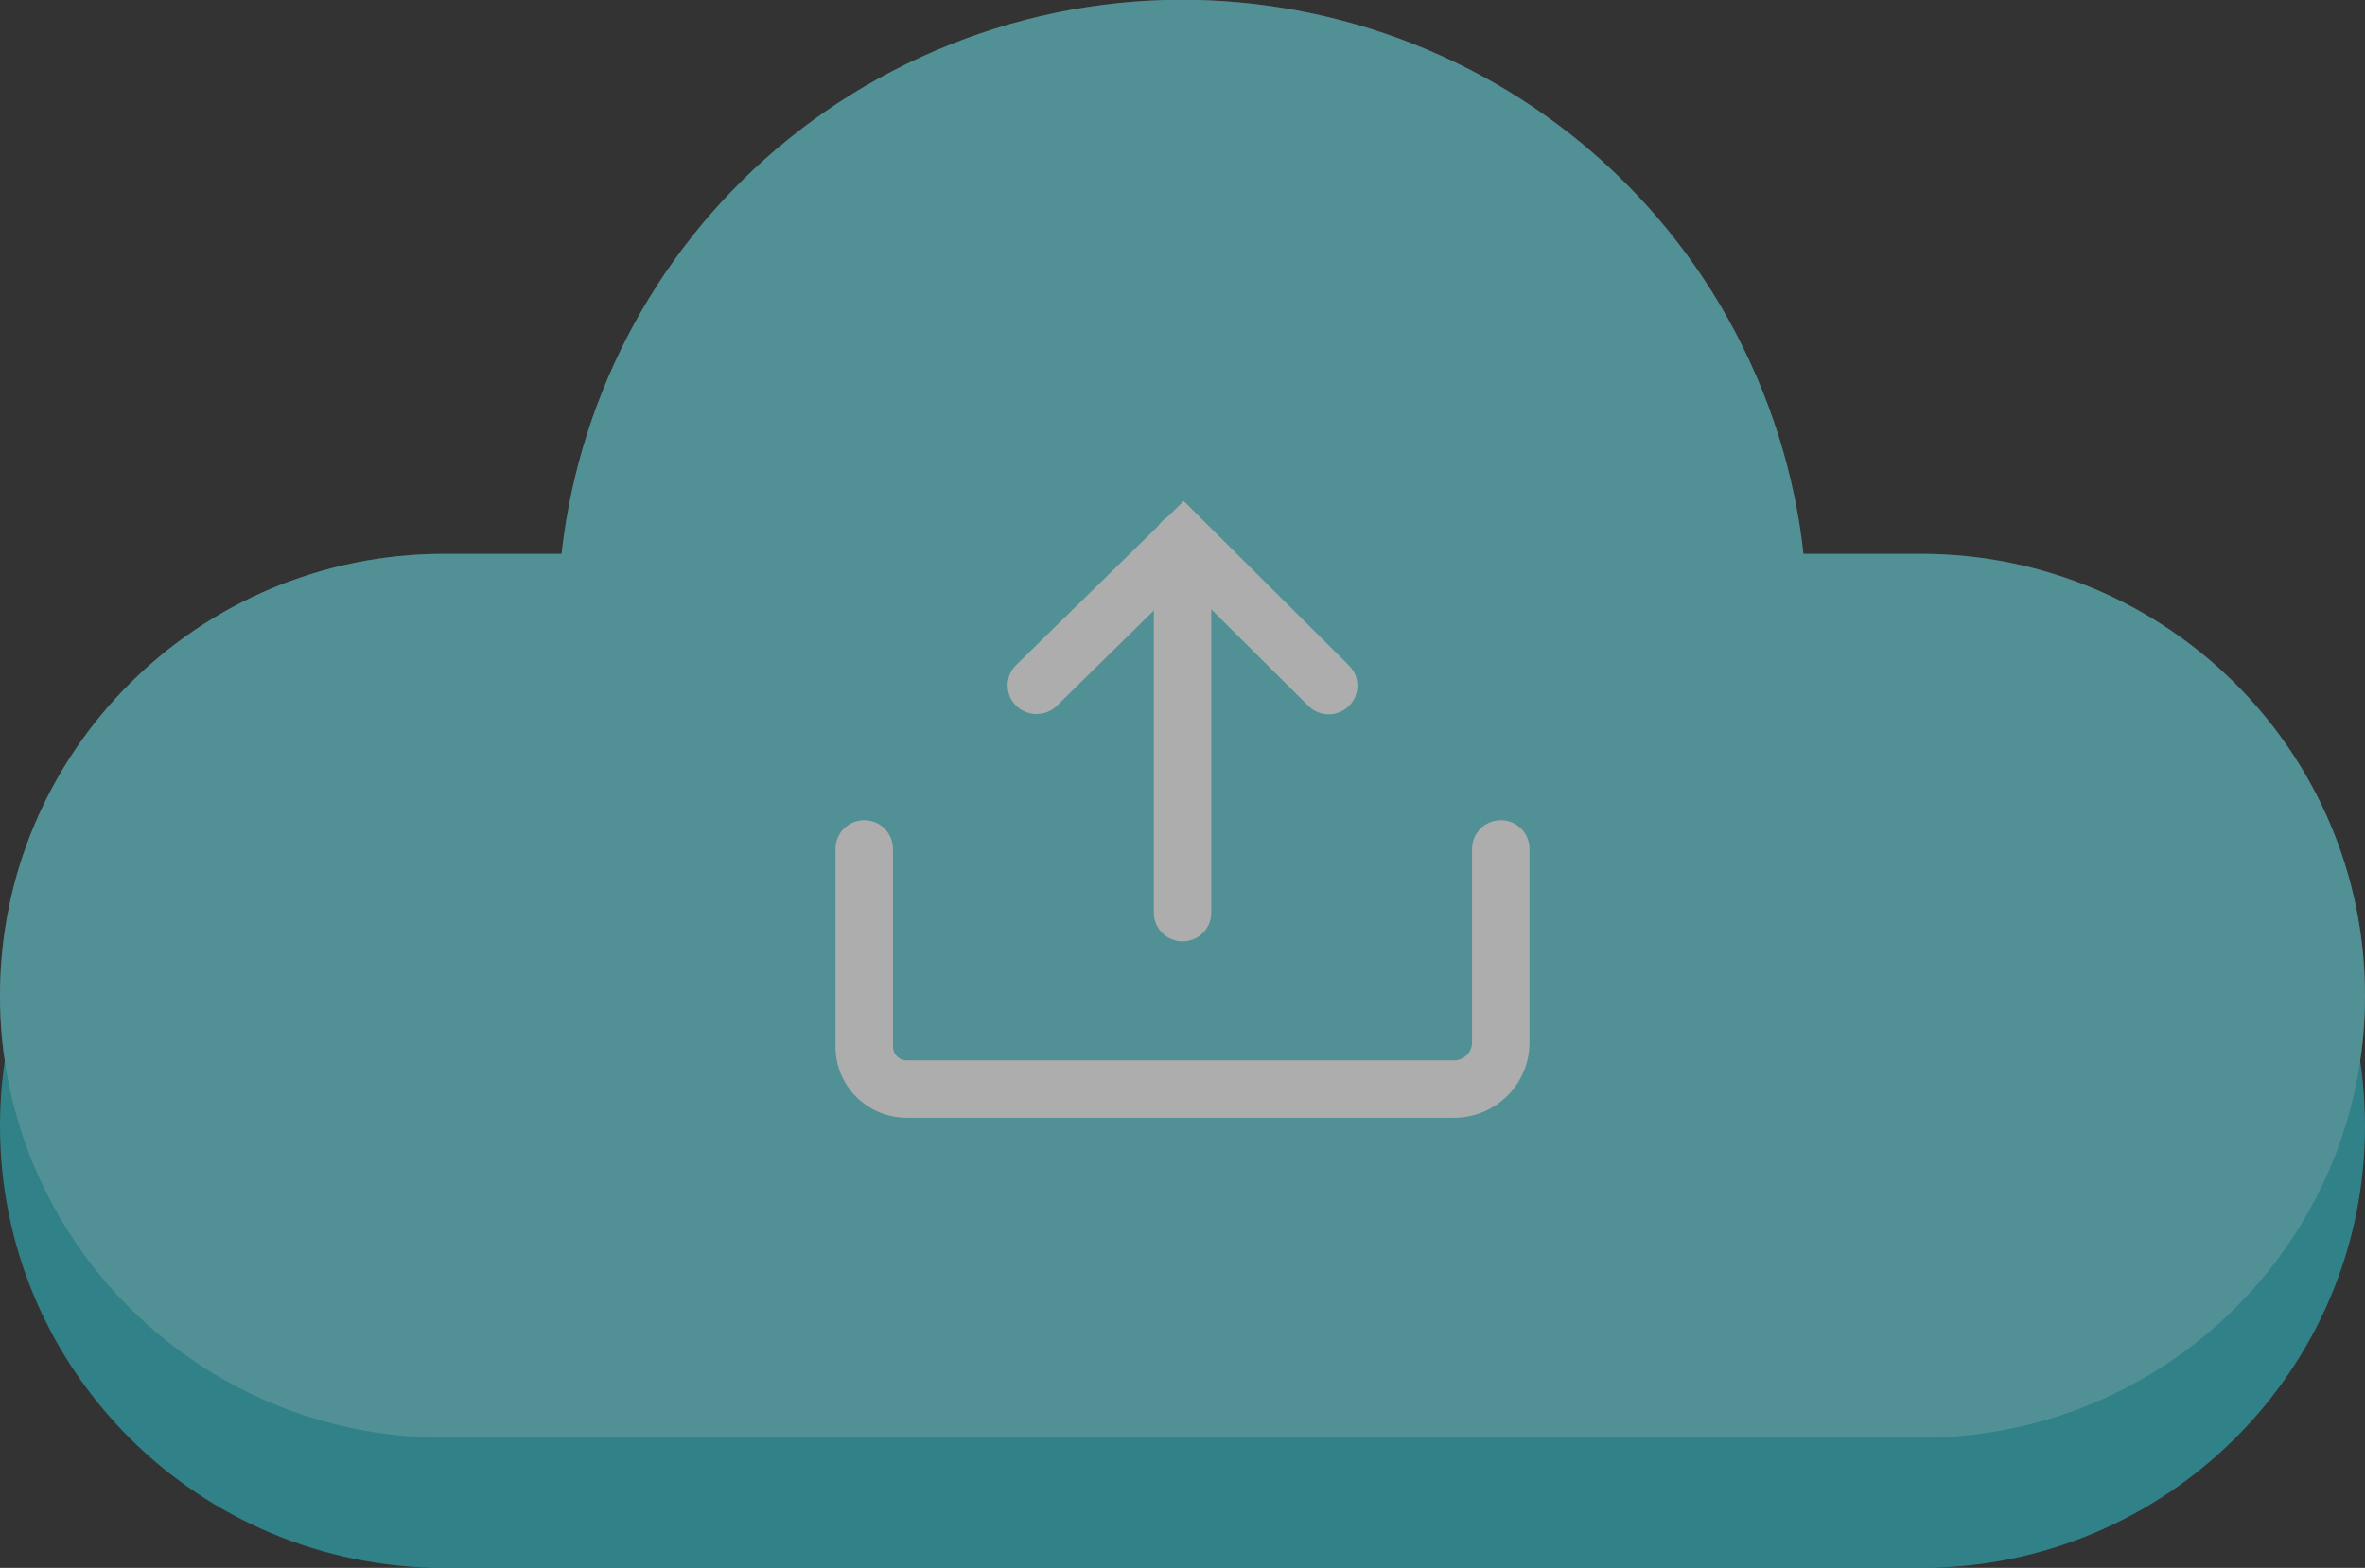 <svg width="190" height="126" viewBox="0 0 190 126" fill="none" xmlns="http://www.w3.org/2000/svg">
<rect x="0" y="0" width="190" height="126" fill="#333333" stroke="none"/>
<g opacity="0.6" clip-path="url(#clip0_506_629)">
<path d="M154.325 54.977H35.675C15.972 54.977 0 70.876 0 90.488C0 110.101 15.972 126 35.675 126H154.325C174.028 126 190 110.101 190 90.488C190 70.876 174.028 54.977 154.325 54.977Z" fill="#2EB6C1"/>
<path d="M94.995 110.349C122.704 110.349 145.166 87.99 145.166 60.408C145.166 32.827 122.704 10.468 94.995 10.468C67.287 10.468 44.825 32.827 44.825 60.408C44.825 87.99 67.287 110.349 94.995 110.349Z" fill="#E2C669"/>
<path d="M154.325 44.509H35.675C15.972 44.509 0 60.408 0 80.02C0 99.633 15.972 115.532 35.675 115.532H154.325C174.028 115.532 190 99.633 190 80.02C190 60.408 174.028 44.509 154.325 44.509Z" fill="#82DBE2"/>
<path d="M114.853 95.802C140.3 84.888 152.04 55.506 141.076 30.176C130.111 4.846 100.594 -6.841 75.147 4.073C49.701 14.988 37.96 44.369 48.925 69.699C59.889 95.029 89.406 106.716 114.853 95.802Z" fill="#82DBE2"/>
<g opacity="0.35">
<path d="M154.325 44.509H35.675C15.972 44.509 0 60.408 0 80.02C0 99.633 15.972 115.532 35.675 115.532H154.325C174.028 115.532 190 99.633 190 80.02C190 60.408 174.028 44.509 154.325 44.509Z" fill="#2EB6C1"/>
<path d="M114.853 95.802C140.3 84.888 152.04 55.506 141.076 30.176C130.111 4.846 100.594 -6.841 75.147 4.073C49.701 14.988 37.96 44.369 48.925 69.699C59.889 95.029 89.406 106.716 114.853 95.802Z" fill="#2EB6C1"/>
</g>
<path d="M83.251 57.376C82.794 57.374 82.347 57.238 81.968 56.984C81.588 56.73 81.293 56.369 81.12 55.947C80.947 55.526 80.903 55.063 80.995 54.617C81.087 54.171 81.31 53.762 81.636 53.442L95.097 40.263L108.346 53.451C108.567 53.663 108.743 53.916 108.864 54.196C108.985 54.476 109.05 54.778 109.053 55.083C109.056 55.388 108.998 55.691 108.882 55.973C108.766 56.256 108.595 56.512 108.379 56.728C108.163 56.944 107.905 57.115 107.622 57.231C107.338 57.347 107.034 57.406 106.728 57.404C106.421 57.401 106.118 57.338 105.837 57.218C105.555 57.098 105.3 56.924 105.087 56.705L95.069 46.733L84.913 56.714C84.695 56.93 84.436 57.099 84.15 57.213C83.864 57.327 83.559 57.382 83.251 57.376Z" fill="white"/>
<path d="M95.005 75.646C94.392 75.646 93.805 75.404 93.373 74.973C92.94 74.542 92.696 73.958 92.696 73.348V43.498C92.696 42.889 92.94 42.304 93.373 41.873C93.805 41.443 94.392 41.2 95.005 41.2C95.617 41.2 96.204 41.443 96.637 41.873C97.07 42.304 97.313 42.889 97.313 43.498V73.348C97.313 73.958 97.07 74.542 96.637 74.973C96.204 75.404 95.617 75.646 95.005 75.646Z" fill="white"/>
<path d="M116.822 89.827H72.837C71.32 89.824 69.867 89.223 68.795 88.154C67.724 87.086 67.122 85.638 67.122 84.129V68.211C67.122 67.602 67.365 67.017 67.798 66.586C68.231 66.155 68.818 65.913 69.43 65.913C70.042 65.913 70.629 66.155 71.062 66.586C71.495 67.017 71.738 67.602 71.738 68.211V84.11C71.738 84.401 71.854 84.68 72.059 84.887C72.265 85.093 72.545 85.211 72.837 85.213H116.822C117.204 85.211 117.571 85.058 117.841 84.787C118.11 84.517 118.262 84.151 118.262 83.77V68.211C118.262 67.602 118.505 67.017 118.938 66.586C119.371 66.155 119.958 65.913 120.57 65.913C121.182 65.913 121.769 66.155 122.202 66.586C122.635 67.017 122.878 67.602 122.878 68.211V83.835C122.866 85.426 122.223 86.949 121.089 88.071C119.954 89.193 118.421 89.824 116.822 89.827Z" fill="white"/>
</g>
<defs>
<clipPath id="clip0_506_629">
<rect width="190" height="126" fill="white"/>
</clipPath>
</defs>
</svg>
